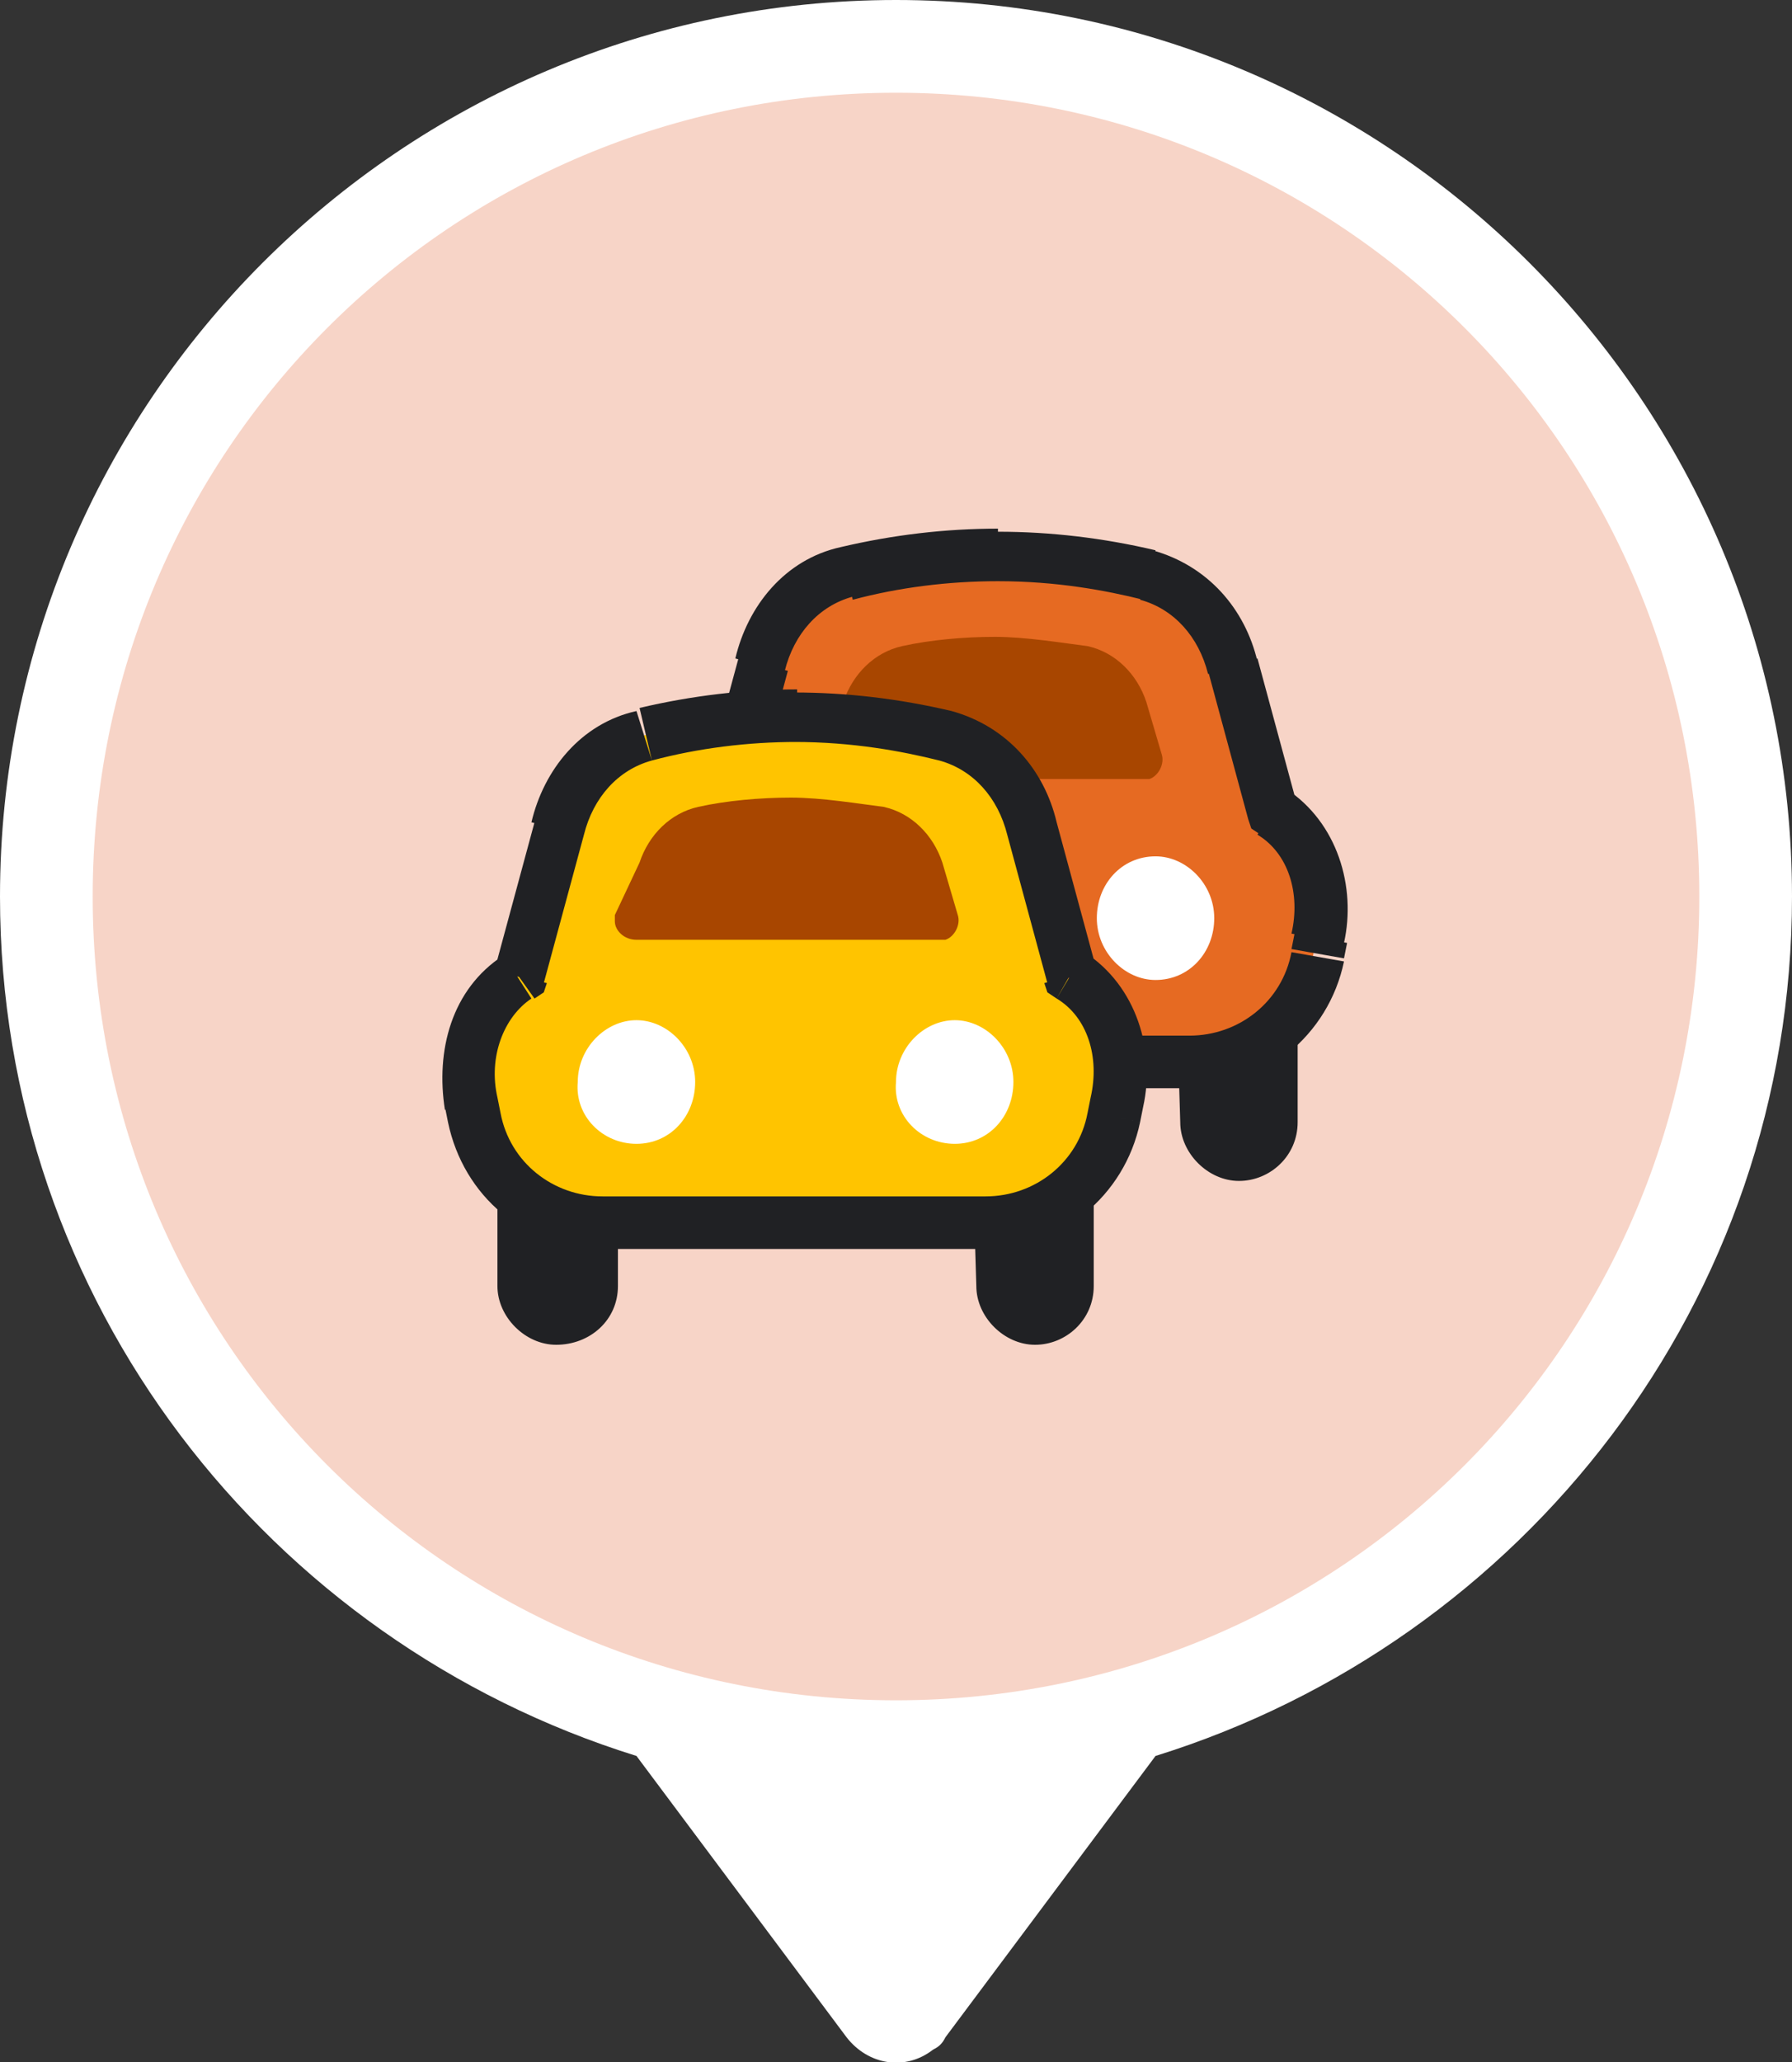 <?xml version="1.0" encoding="utf-8"?>
<!-- Generator: Adobe Illustrator 25.2.1, SVG Export Plug-In . SVG Version: 6.00 Build 0)  -->
<svg version="1.1" id="Jam" xmlns="http://www.w3.org/2000/svg" xmlns:xlink="http://www.w3.org/1999/xlink" x="0px" y="0px"
	 viewBox="0 0 58 66.7" style="enable-background:new 0 0 58 66.7;" xml:space="preserve">
<rect x="0" y="0" width="58" height="66.7" fill="#333333" stroke="none"/>
<style type="text/css">
	.st0{fill-rule:evenodd;clip-rule:evenodd;fill:#FFFFFF;}
	.st1{fill-rule:evenodd;clip-rule:evenodd;fill:#F7D4C7;}
	.st2{display:none;}
	.st3{display:inline;fill:#202124;}
	.st4{display:inline;fill:#75011D;}
	.st5{display:inline;fill-rule:evenodd;clip-rule:evenodd;fill:#FFA600;}
	.st6{display:inline;fill-rule:evenodd;clip-rule:evenodd;fill:#75011D;}
	.st7{display:inline;fill-rule:evenodd;clip-rule:evenodd;fill:#FFFFFF;}
	.st8{fill:#202124;}
	.st9{fill-rule:evenodd;clip-rule:evenodd;fill:#E66A22;}
	.st10{fill-rule:evenodd;clip-rule:evenodd;fill:#A84600;}
	.st11{fill-rule:evenodd;clip-rule:evenodd;fill:#FFC400;}
</style>
<path class="st0" d="M37.4,56.8C49.3,53.1,58,42.1,58,29C58,13,45,0,29,0S0,13,0,29c0,13.1,8.7,24.1,20.6,27.8l6.8,9.1
	c0.7,0.9,1.9,1.1,2.8,0.4c0.2-0.1,0.3-0.2,0.4-0.4L37.4,56.8L37.4,56.8z"/>
<path class="st1" d="M29,55c14.4,0,26-11.6,26-26S43.4,3,29,3S3,14.6,3,29S14.6,55,29,55z"/>
<g id="Car_03" class="st2">
	<path class="st3" d="M25.4,27.8h3.9v3.3c0,1.1-0.9,1.9-1.9,1.9s-1.9-0.9-1.9-1.9V27.8z"/>
	<path class="st4" d="M40.8,27.8h3.9v3.3c0,1.1-0.9,1.9-1.9,1.9s-1.9-0.9-1.9-1.9V27.8z"/>
	<path class="st5" d="M30.2,13.3c-1.4,0.4-2.4,1.5-2.8,3l-1.3,4.8c-1.3,0.9-1.8,2.5-1.5,4.1l0.1,0.5c0.4,2,2.1,3.4,4.1,3.4h12.4
		c2,0,3.7-1.4,4.1-3.4l0.1-0.5c0.3-1.6-0.2-3.2-1.5-4.1l-1.3-4.8c-0.4-1.4-1.4-2.6-2.8-3c-1.6-0.4-3.2-0.6-4.9-0.6
		C33.1,12.7,31.4,13,30.2,13.3L30.2,13.3z"/>
	<path class="st4" d="M27.4,16.3l-0.8-0.2L27.4,16.3z M30.2,13.3l0.2,0.8L30.2,13.3z M26.1,21.1l0.5,0.7l0.3-0.2l0.1-0.3L26.1,21.1z
		 M24.6,25.2l0.8-0.2L24.6,25.2z M24.7,25.7l-0.8,0.2L24.7,25.7z M45.3,25.7l-0.8-0.2L45.3,25.7z M45.4,25.2l0.8,0.2L45.4,25.2z
		 M43.9,21.1l-0.8,0.2l0.1,0.3l0.3,0.2L43.9,21.1z M42.7,16.3l0.8-0.2L42.7,16.3z M39.9,13.3l-0.2,0.8L39.9,13.3z M28.2,16.5
		c0.3-1.2,1.1-2.1,2.2-2.4L30,12.5c-1.8,0.4-3,1.9-3.4,3.6L28.2,16.5L28.2,16.5z M26.9,21.3l1.3-4.8l-1.6-0.4l-1.3,4.8L26.9,21.3
		L26.9,21.3z M25.4,25c-0.3-1.3,0.2-2.6,1.1-3.2l-0.9-1.4c-1.7,1.1-2.2,3.1-1.9,5L25.4,25z M25.5,25.5L25.4,25l-1.7,0.3l0.1,0.5
		L25.5,25.5z M28.8,28.2c-1.6,0-3-1.1-3.3-2.7l-1.7,0.3c0.5,2.4,2.5,4.1,5,4.1V28.2z M41.2,28.2H28.8v1.7h12.4L41.2,28.2L41.2,28.2z
		 M44.5,25.5c-0.3,1.6-1.7,2.7-3.3,2.7v1.7c2.4,0,4.5-1.7,5-4.1L44.5,25.5z M44.6,25l-0.1,0.5l1.7,0.3l0.1-0.5L44.6,25z M43.5,21.8
		c1,0.6,1.4,1.9,1.1,3.2l1.7,0.3c0.4-1.8-0.2-3.9-1.9-5L43.5,21.8L43.5,21.8z M41.9,16.5l1.3,4.8l1.6-0.4l-1.3-4.8L41.9,16.5
		L41.9,16.5z M39.7,14.1c1.1,0.3,1.9,1.2,2.2,2.4l1.6-0.4c-0.4-1.7-1.6-3.1-3.4-3.6L39.7,14.1L39.7,14.1z M35,13.5
		c1.9,0,3.5,0.3,4.7,0.6l0.4-1.6c-1.7-0.4-3.4-0.6-5.1-0.6V13.5z M30.4,14.1c1.5-0.4,3.1-0.6,4.7-0.6v-1.7c-2,0-3.8,0.3-5.1,0.6
		L30.4,14.1L30.4,14.1z"/>
	<path class="st6" d="M30.1,17.4c0.3-0.9,1-1.6,1.9-1.8c0.9-0.2,2-0.3,3-0.3s2.2,0.2,3,0.3c0.9,0.2,1.6,0.9,1.9,1.8l0.5,1.7
		c0.1,0.3-0.1,0.7-0.4,0.8c-0.1,0-0.1,0-0.2,0h-9.8c-0.4,0-0.7-0.3-0.7-0.6c0-0.1,0-0.1,0-0.2L30.1,17.4L30.1,17.4z"/>
	<path class="st7" d="M40.2,26.5c1.1,0,1.9-0.9,1.9-2c0-1.1-0.9-2-1.9-2s-1.9,0.9-1.9,2C38.2,25.6,39.1,26.5,40.2,26.5z M29.9,26.5
		c1.1,0,1.9-0.9,1.9-2c0-1.1-0.9-2-1.9-2s-1.9,0.9-1.9,2C27.9,25.6,28.8,26.5,29.9,26.5z"/>
</g>
<g>
	<g id="Car_02">
		<path class="st8" d="M22.6,33h3.9v3.3c0,1.1-0.9,1.9-1.9,1.9s-1.9-0.9-1.9-1.9l0,0V33z"/>
		<path class="st8" d="M38.1,33h3.9v3.3c0,1.1-0.9,1.9-1.9,1.9s-1.9-0.9-1.9-1.9l0,0L38.1,33L38.1,33z"/>
		<path class="st9" d="M27.4,18.5c-1.4,0.4-2.4,1.5-2.8,3l-1.3,4.8c-1.3,0.9-1.8,2.5-1.5,4.1l0.1,0.5c0.4,2,2.1,3.4,4.1,3.4h12.4
			c2,0,3.7-1.4,4.1-3.4l0.1-0.5c0.3-1.6-0.2-3.2-1.5-4.1L40,21.5c-0.4-1.4-1.4-2.6-2.8-3c-1.6-0.4-3.2-0.6-4.9-0.6
			C30.3,17.9,28.7,18.2,27.4,18.5L27.4,18.5z"/>
		<path class="st8" d="M24.6,21.5l0.8,0.2L24.6,21.5z M27.4,18.5l-0.2-0.8L27.4,18.5z M23.4,26.3l0.5,0.7l0.3-0.2l0.1-0.3L23.4,26.3
			z M21.9,30.4l0.8-0.2L21.9,30.4z M22,30.9l-0.8,0.2L22,30.9z M42.6,30.9l-0.8-0.2L42.6,30.9L42.6,30.9z M42.7,30.4l0.8,0.2
			L42.7,30.4L42.7,30.4z M41.2,26.3l-0.8,0.2l0.1,0.3l0.3,0.2L41.2,26.3z M40,21.5l0.8-0.2L40,21.5z M37.2,18.5l-0.2,0.8L37.2,18.5z
			 M25.4,21.7c0.3-1.2,1.1-2.1,2.2-2.4l-0.4-1.6c-1.8,0.4-3,1.9-3.4,3.6L25.4,21.7z M24.2,26.5l1.3-4.8l-1.6-0.4l-1.3,4.8L24.2,26.5
			L24.2,26.5z M22.7,30.2c-0.3-1.3,0.2-2.6,1.1-3.2l-0.9-1.4c-1.7,1.1-2.2,3.1-1.9,5L22.7,30.2z M22.8,30.8l-0.1-0.5L21,30.6
			l0.1,0.5L22.8,30.8z M26.1,33.5c-1.6,0-3-1.1-3.3-2.7l-1.7,0.3c0.5,2.4,2.5,4.1,5,4.1L26.1,33.5z M38.5,33.5H26.1v1.7h12.4
			L38.5,33.5L38.5,33.5z M41.8,30.8c-0.3,1.6-1.7,2.7-3.3,2.7v1.7c2.4,0,4.5-1.7,5-4.1L41.8,30.8z M41.9,30.2l-0.1,0.5l1.7,0.3
			l0.1-0.5L41.9,30.2L41.9,30.2z M40.7,27c1,0.6,1.4,1.9,1.1,3.2l1.7,0.3c0.4-1.8-0.2-3.9-1.9-5L40.7,27z M39.1,21.7l1.3,4.8
			l1.6-0.4l-1.3-4.8L39.1,21.7z M36.9,19.4c1.1,0.3,1.9,1.2,2.2,2.4l1.6-0.4c-0.4-1.7-1.6-3.1-3.4-3.6L36.9,19.4z M32.3,18.8
			c1.9,0,3.5,0.3,4.7,0.6l0.4-1.6c-1.7-0.4-3.4-0.6-5.1-0.6V18.8z M27.6,19.4c1.5-0.4,3.1-0.6,4.7-0.6v-1.7c-1.7,0-3.4,0.2-5.1,0.6
			L27.6,19.4z"/>
		<path class="st10" d="M27.3,22.7c0.3-0.9,1-1.6,1.9-1.8c0.9-0.2,2-0.3,3-0.3s2.2,0.2,3,0.3c0.9,0.2,1.6,0.9,1.9,1.8l0.5,1.7
			c0.1,0.3-0.1,0.7-0.4,0.8c-0.1,0-0.1,0-0.2,0h-9.8c-0.4,0-0.7-0.3-0.7-0.6c0-0.1,0-0.1,0-0.2L27.3,22.7z"/>
		<path class="st0" d="M37.4,31.7c1.1,0,1.9-0.9,1.9-2c0-1.1-0.9-2-1.9-2c-1.1,0-1.9,0.9-1.9,2C35.5,30.8,36.4,31.7,37.4,31.7z
			 M27.1,31.7c1.1,0,1.9-0.9,1.9-2c0-1.1-0.9-2-1.9-2s-1.9,0.9-1.9,2C25.2,30.8,26.1,31.7,27.1,31.7z"/>
	</g>
	<g id="Car_01">
		<path class="st8" d="M16.1,38.3h3.9v3.3c0,1.1-0.9,1.9-2,1.9c-1,0-1.9-0.9-1.9-1.9L16.1,38.3L16.1,38.3z M31.5,38.3h3.9v3.3
			c0,1.1-0.9,1.9-1.9,1.9s-1.9-0.9-1.9-1.9l0,0L31.5,38.3L31.5,38.3z"/>
		<path class="st11" d="M20.8,23.8c-1.4,0.4-2.4,1.5-2.8,3l-1.3,4.8c-1.3,0.9-1.8,2.5-1.5,4.1l0.1,0.5c0.4,2,2.1,3.4,4.1,3.4h12.4
			c2,0,3.7-1.4,4.1-3.4l0.1-0.5c0.3-1.6-0.2-3.2-1.5-4.1l-1.3-4.8c-0.4-1.4-1.4-2.6-2.8-3c-1.6-0.4-3.2-0.6-4.9-0.6
			C23.7,23.2,22.1,23.5,20.8,23.8z"/>
		<path class="st8" d="M18,26.8l-0.8-0.2L18,26.8z M20.8,23.8l0.2,0.8L20.8,23.8z M16.8,31.6l0.5,0.7l0.3-0.2l0.1-0.3L16.8,31.6z
			 M15.3,35.7l-0.8,0.2L15.3,35.7z M15.4,36.2l0.8-0.2L15.4,36.2z M36,36.2L35.2,36L36,36.2z M36.1,35.7l0.8,0.2L36.1,35.7
			L36.1,35.7z M34.6,31.6l-0.8,0.2l0.1,0.3l0.3,0.2L34.6,31.6z M33.4,26.8L32.6,27L33.4,26.8z M30.6,23.8l0.2-0.8L30.6,23.8z
			 M18.9,27c0.3-1.2,1.1-2.1,2.2-2.4L20.6,23c-1.8,0.4-3,1.9-3.4,3.6L18.9,27z M17.6,31.8l1.3-4.8l-1.6-0.4L16,31.4L17.6,31.8z
			 M16.1,35.5c-0.3-1.3,0.2-2.6,1.1-3.2l-0.9-1.4c-1.7,1.1-2.2,3.1-1.9,5L16.1,35.5z M16.2,36l-0.1-0.5l-1.7,0.3l0.1,0.5L16.2,36
			L16.2,36z M19.5,38.7c-1.6,0-3-1.1-3.3-2.7l-1.7,0.3c0.5,2.4,2.5,4.1,5,4.1V38.7z M31.9,38.7H19.5v1.7h12.4L31.9,38.7L31.9,38.7z
			 M35.2,36c-0.3,1.6-1.7,2.7-3.3,2.7v1.7c2.4,0,4.5-1.7,5-4.1L35.2,36L35.2,36z M35.3,35.5L35.2,36l1.7,0.3l0.1-0.5L35.3,35.5z
			 M34.2,32.3c1,0.6,1.4,1.9,1.1,3.2l1.7,0.3c0.4-1.8-0.2-3.9-1.9-5L34.2,32.3z M32.6,27l1.3,4.8l1.6-0.4l-1.3-4.8L32.6,27z
			 M30.4,24.6c1.1,0.3,1.9,1.2,2.2,2.4l1.6-0.4c-0.4-1.7-1.6-3.1-3.4-3.6L30.4,24.6L30.4,24.6z M25.7,24c1.9,0,3.5,0.3,4.7,0.6
			l0.4-1.6c-1.7-0.4-3.4-0.6-5.1-0.6V24z M21.1,24.6c1.5-0.4,3.1-0.6,4.7-0.6v-1.7c-1.7,0-3.4,0.2-5.1,0.6L21.1,24.6z"/>
		<path class="st10" d="M20.7,27.9c0.3-0.9,1-1.6,1.9-1.8c0.9-0.2,2-0.3,3-0.3s2.2,0.2,3,0.3c0.9,0.2,1.6,0.9,1.9,1.8l0.5,1.7
			c0.1,0.3-0.1,0.7-0.4,0.8c-0.1,0-0.1,0-0.2,0h-9.8c-0.4,0-0.7-0.3-0.7-0.6c0-0.1,0-0.1,0-0.2L20.7,27.9z"/>
		<path class="st0" d="M30.9,37c1.1,0,1.9-0.9,1.9-2c0-1.1-0.9-2-1.9-2s-1.9,0.9-1.9,2C28.9,36.1,29.8,37,30.9,37z M20.6,37
			c1.1,0,1.9-0.9,1.9-2c0-1.1-0.9-2-1.9-2s-1.9,0.9-1.9,2C18.6,36.1,19.5,37,20.6,37z"/>
	</g>
</g>
</svg>
